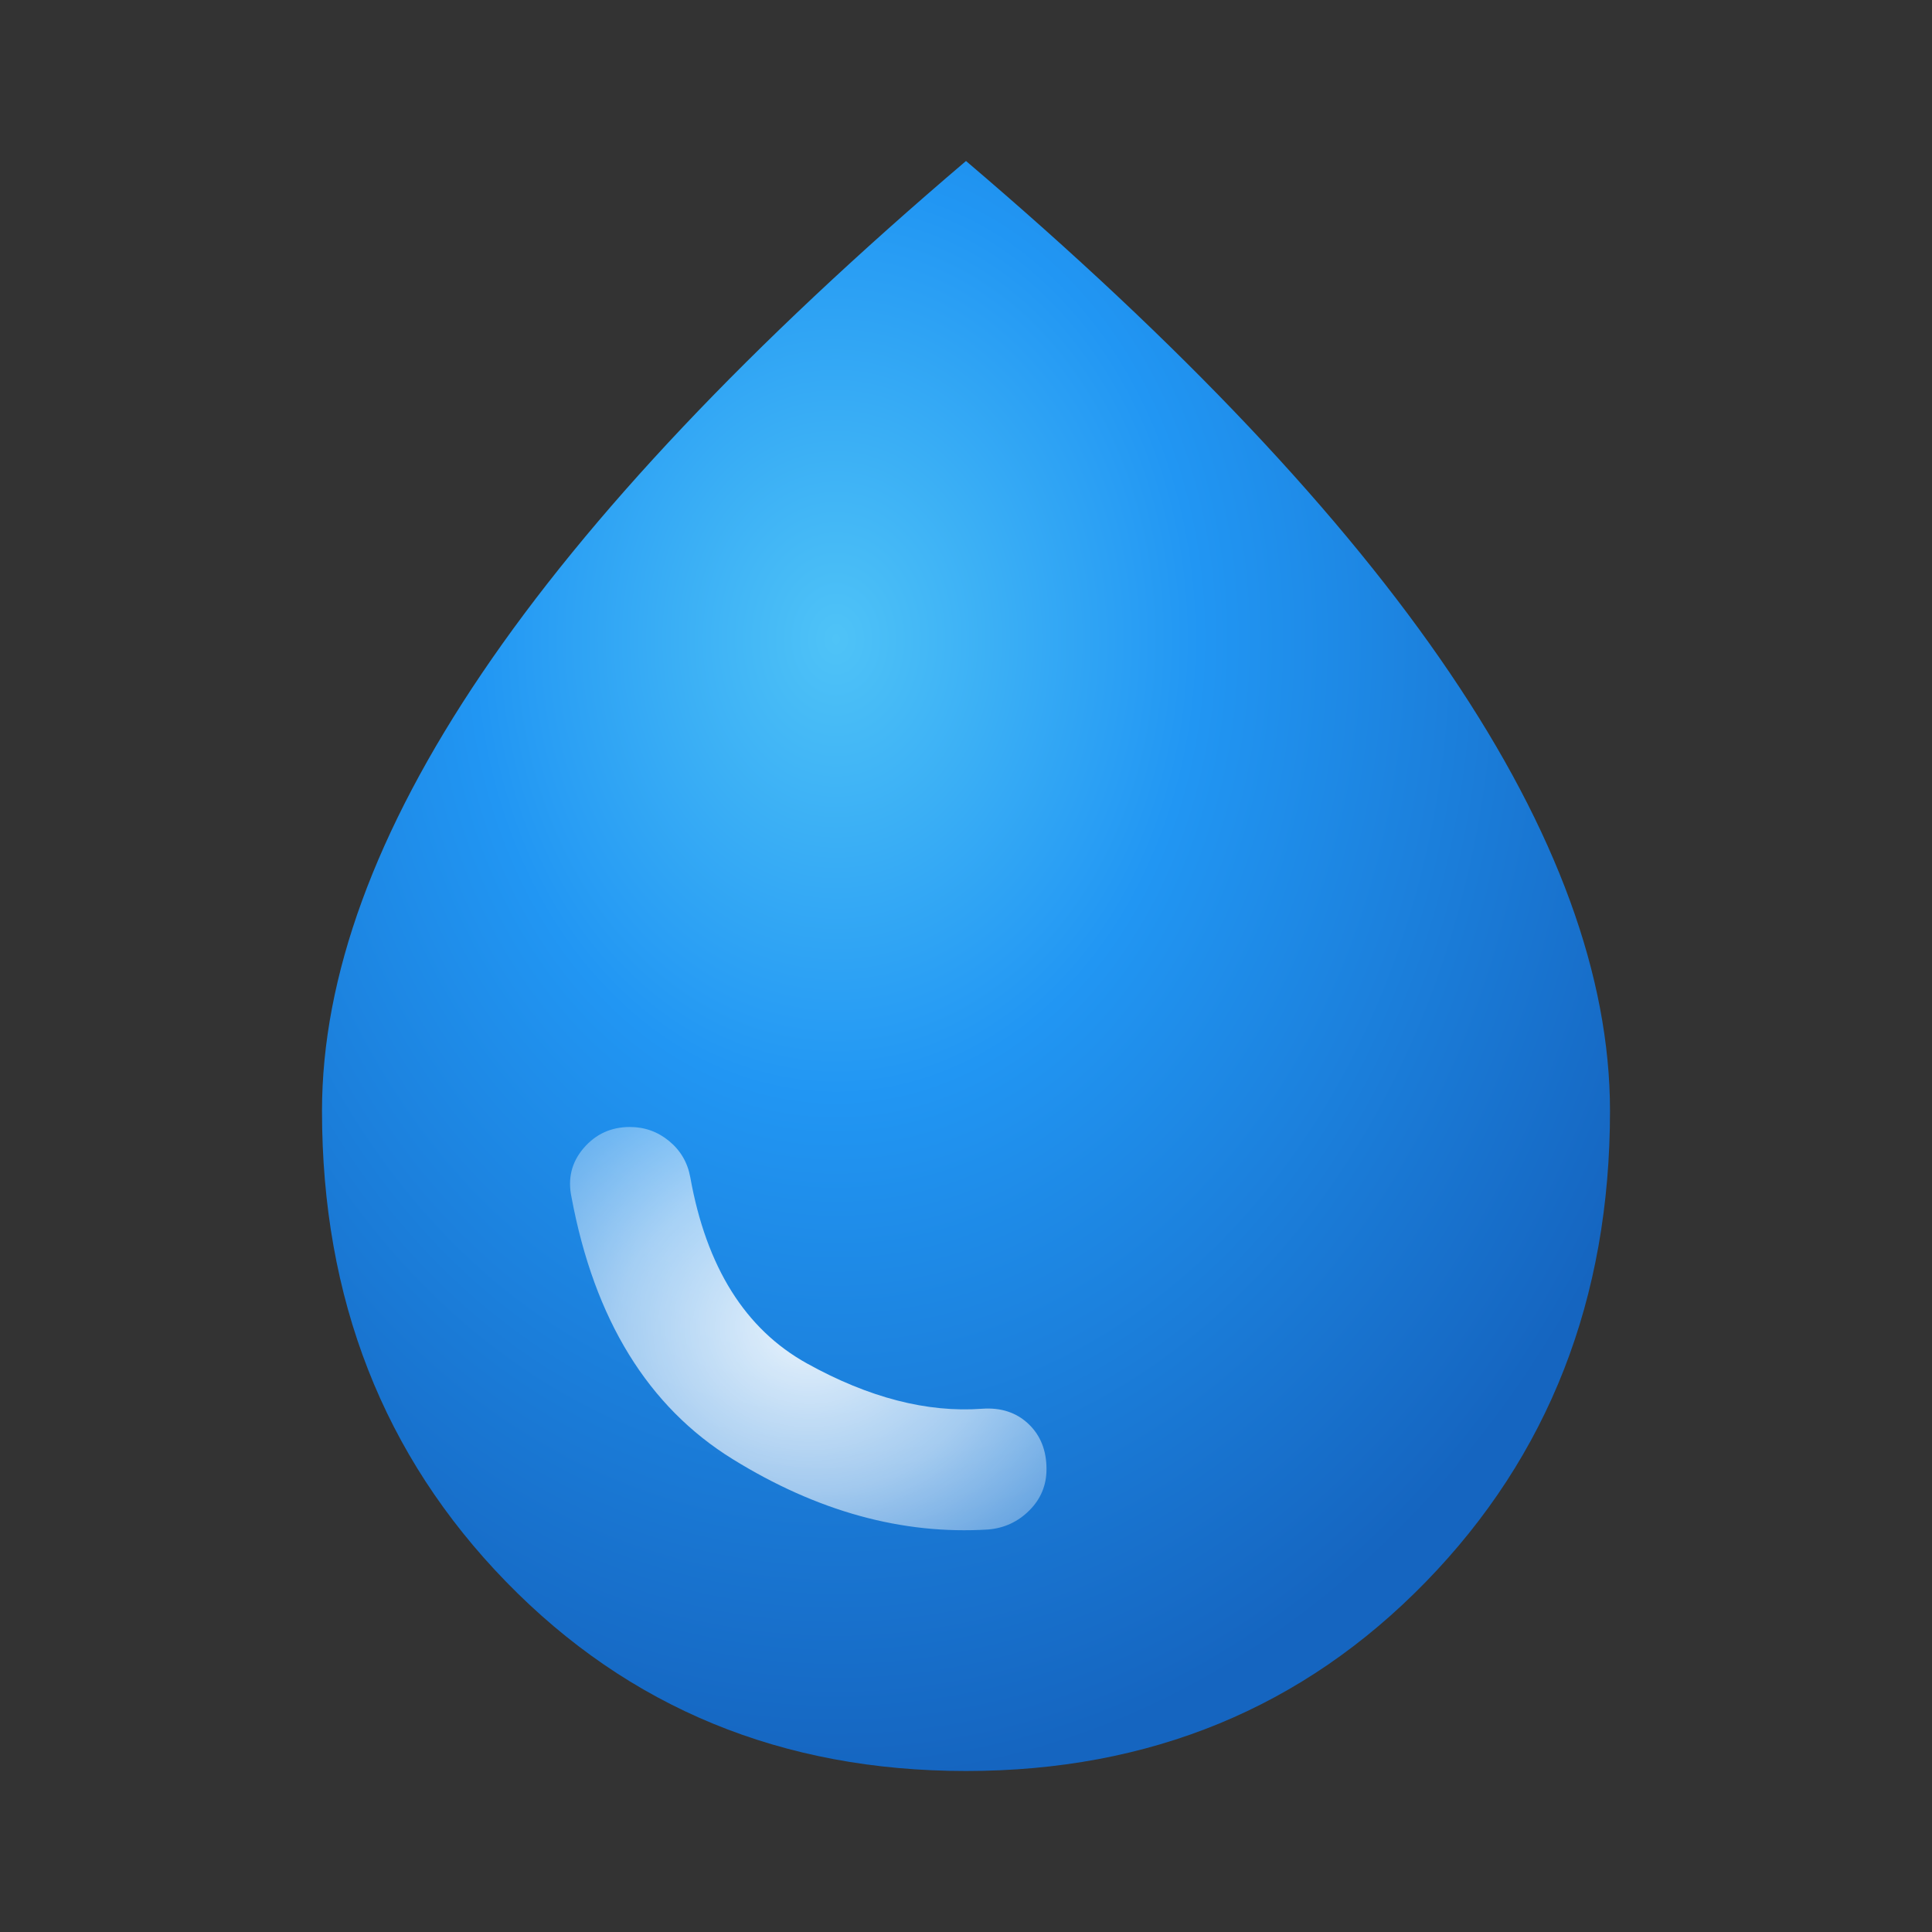 <svg xmlns="http://www.w3.org/2000/svg" height="24px" viewBox="0 -960 960 960" width="24px">
  <rect x="0" y="-960" width="960" height="960" fill="#333333" stroke="none"/>
  <defs>
    <!-- Radial gradient for water drop -->
    <radialGradient id="waterGradient" cx="0.4" cy="0.3" r="0.7">
      <stop offset="0%" stop-color="#4FC3F7"/>
      <stop offset="40%" stop-color="#2196F3"/>
      <stop offset="100%" stop-color="#1565C0"/>
    </radialGradient>
    
    <!-- Gradient for the reflection -->
    <radialGradient id="reflectionGradient" cx="0.5" cy="0.5" r="0.8">
      <stop offset="0%" stop-color="rgba(255,255,255,0.9)"/>
      <stop offset="50%" stop-color="rgba(255,255,255,0.6)"/>
      <stop offset="100%" stop-color="rgba(255,255,255,0.2)"/>
    </radialGradient>
  </defs>
  
  <!-- Main water drop shape with blue gradient -->
  <path d="M480-80q-137 0-228.5-94T160-408q0-100 79.5-217.5T480-880q161 137 240.5 254.5T800-408q0 140-91.5 234T480-80Z" 
        fill="url(#waterGradient)"/>
  
  <!-- Bottom right reflection (original Material Design reflection) with white gradient -->
  <path d="M491-200q12-1 20.5-9.5T520-230q0-14-9-22.5t-23-7.5q-41 3-87-22.5T343-375q-2-11-10.5-18t-19.5-7q-14 0-23 10.5t-6 24.5q17 91 80 130t127 35Z" 
        fill="url(#reflectionGradient)"/>
</svg>
